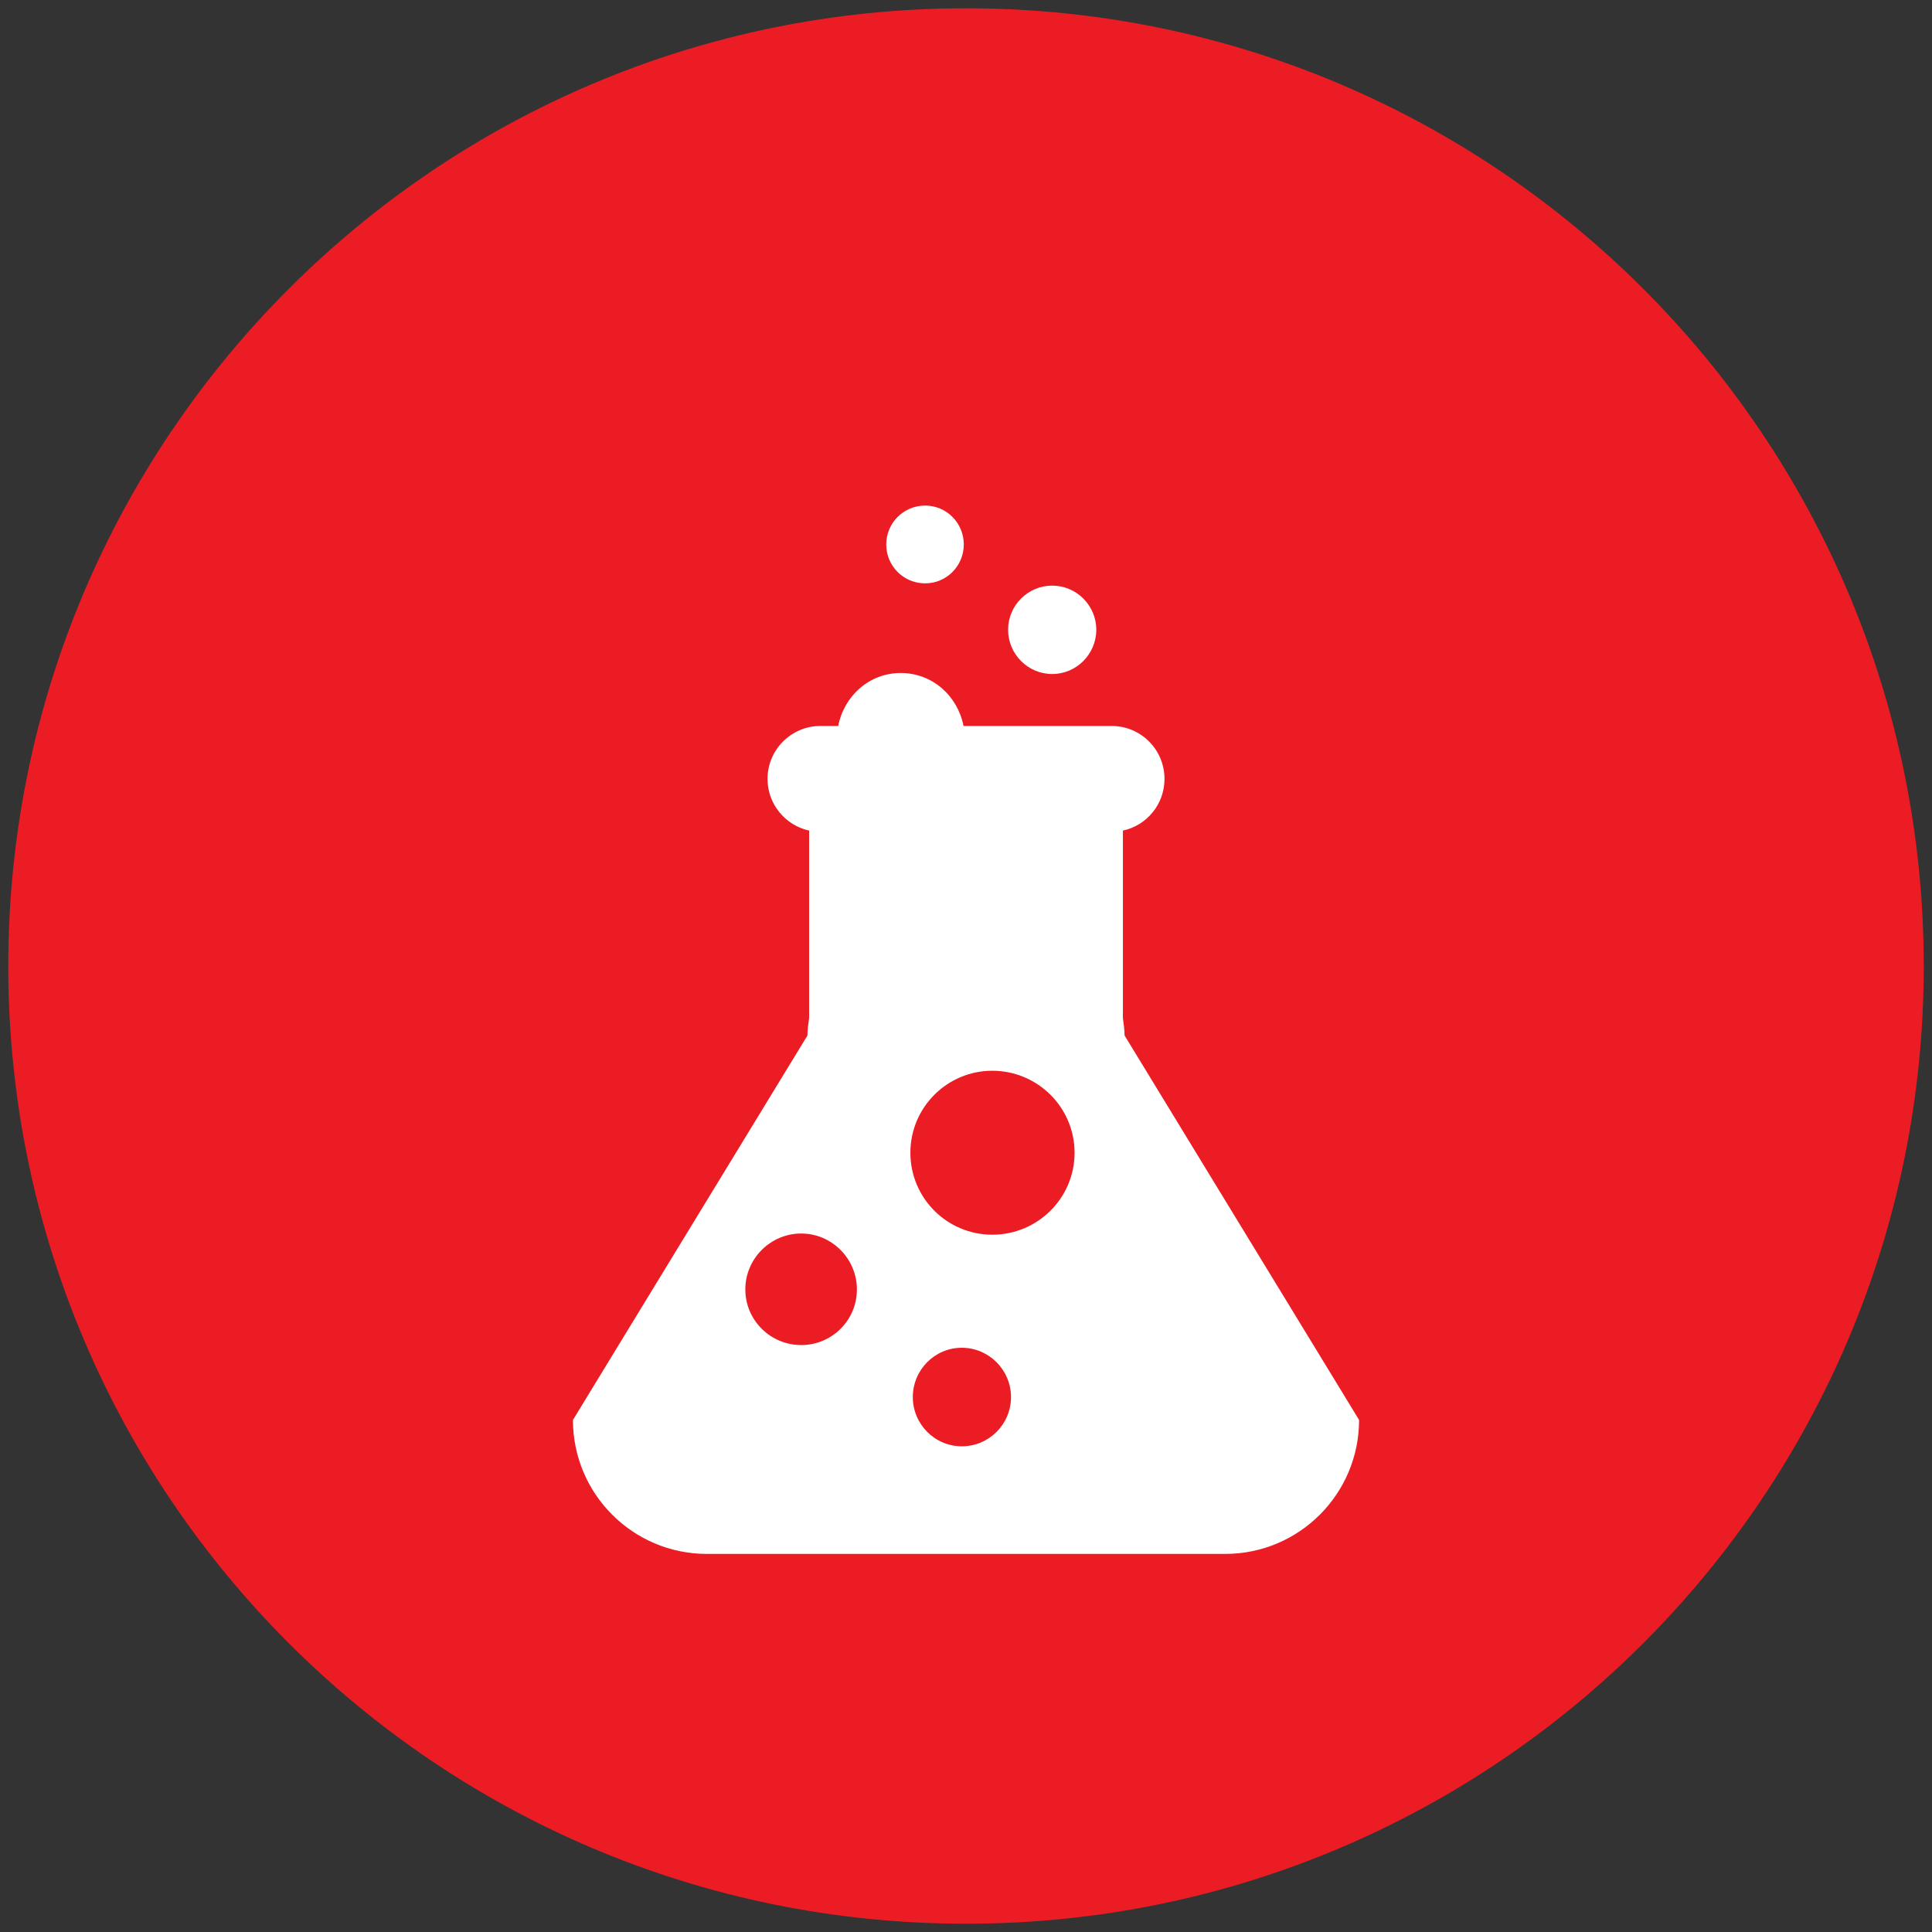 <?xml version="1.0" encoding="utf-8"?>
<!-- Generator: Adobe Illustrator 16.0.0, SVG Export Plug-In . SVG Version: 6.00 Build 0)  -->
<!DOCTYPE svg PUBLIC "-//W3C//DTD SVG 1.1//EN" "http://www.w3.org/Graphics/SVG/1.1/DTD/svg11.dtd">
<svg version="1.1" id="Layer_1" xmlns="http://www.w3.org/2000/svg" xmlns:xlink="http://www.w3.org/1999/xlink" x="0px" y="0px"
	 width="85px" height="85px" viewBox="0 0 85 85" enable-background="new 0 0 85 85" xml:space="preserve">
<rect x="0" y="0" width="85" height="85" fill="#333333" stroke="none"/>
<g>
	<defs>
		<rect id="SVGID_1_" width="85" height="85"/>
	</defs>
	<clipPath id="SVGID_2_">
		<use xlink:href="#SVGID_1_"  overflow="visible"/>
	</clipPath>
	<path clip-path="url(#SVGID_2_)" fill="#EC1C24" d="M84.637,42.503c0-23.272-18.859-42.139-42.135-42.139
		c-23.273,0-42.138,18.867-42.138,42.139c0,23.269,18.865,42.133,42.138,42.133C65.777,84.636,84.637,65.771,84.637,42.503"/>
	<path clip-path="url(#SVGID_2_)" fill-rule="evenodd" clip-rule="evenodd" fill="#FFFFFF" d="M40.702,22.243
		c0.943,0,1.701,0.768,1.701,1.711s-0.758,1.711-1.701,1.711c-0.954,0-1.711-0.768-1.711-1.711S39.748,22.243,40.702,22.243
		 M46.293,25.765c1.07,0,1.939,0.877,1.939,1.939c0,1.071-0.869,1.95-1.939,1.95c-1.074,0-1.941-0.879-1.941-1.95
		C44.352,26.642,45.219,25.765,46.293,25.765 M43.658,54.322c-1.993,0-3.605-1.614-3.605-3.605c0-1.994,1.613-3.608,3.605-3.608
		c1.994,0,3.619,1.614,3.619,3.608C47.277,52.708,45.652,54.322,43.658,54.322 M42.314,63.631c-1.192,0-2.154-0.977-2.154-2.166
		c0-1.192,0.962-2.169,2.154-2.169c1.193,0,2.166,0.977,2.166,2.169C44.48,62.654,43.52,63.631,42.314,63.631 M35.25,59.177
		c-1.353,0-2.459-1.094-2.459-2.446c0-1.357,1.106-2.461,2.459-2.461c1.344,0,2.45,1.104,2.45,2.461
		C37.7,58.083,36.605,59.177,35.25,59.177 M49.477,45.558c0-0.261-0.043-0.519-0.074-0.769v-8.247
		c1.051-0.226,1.83-1.158,1.83-2.273c0-1.29-1.039-2.33-2.33-2.33h-6.512c-0.258-1.32-1.365-2.33-2.764-2.33
		c-1.386,0-2.49,1.01-2.75,2.33h-0.779c-1.279,0-2.33,1.04-2.33,2.33c0,1.115,0.791,2.047,1.83,2.273v8.247
		c-0.033,0.25-0.074,0.499-0.074,0.769L25.207,62.472c0,3.251,2.633,5.894,5.895,5.894h22.797c3.262,0,5.895-2.643,5.895-5.894
		L49.477,45.558z"/>
</g>
</svg>
